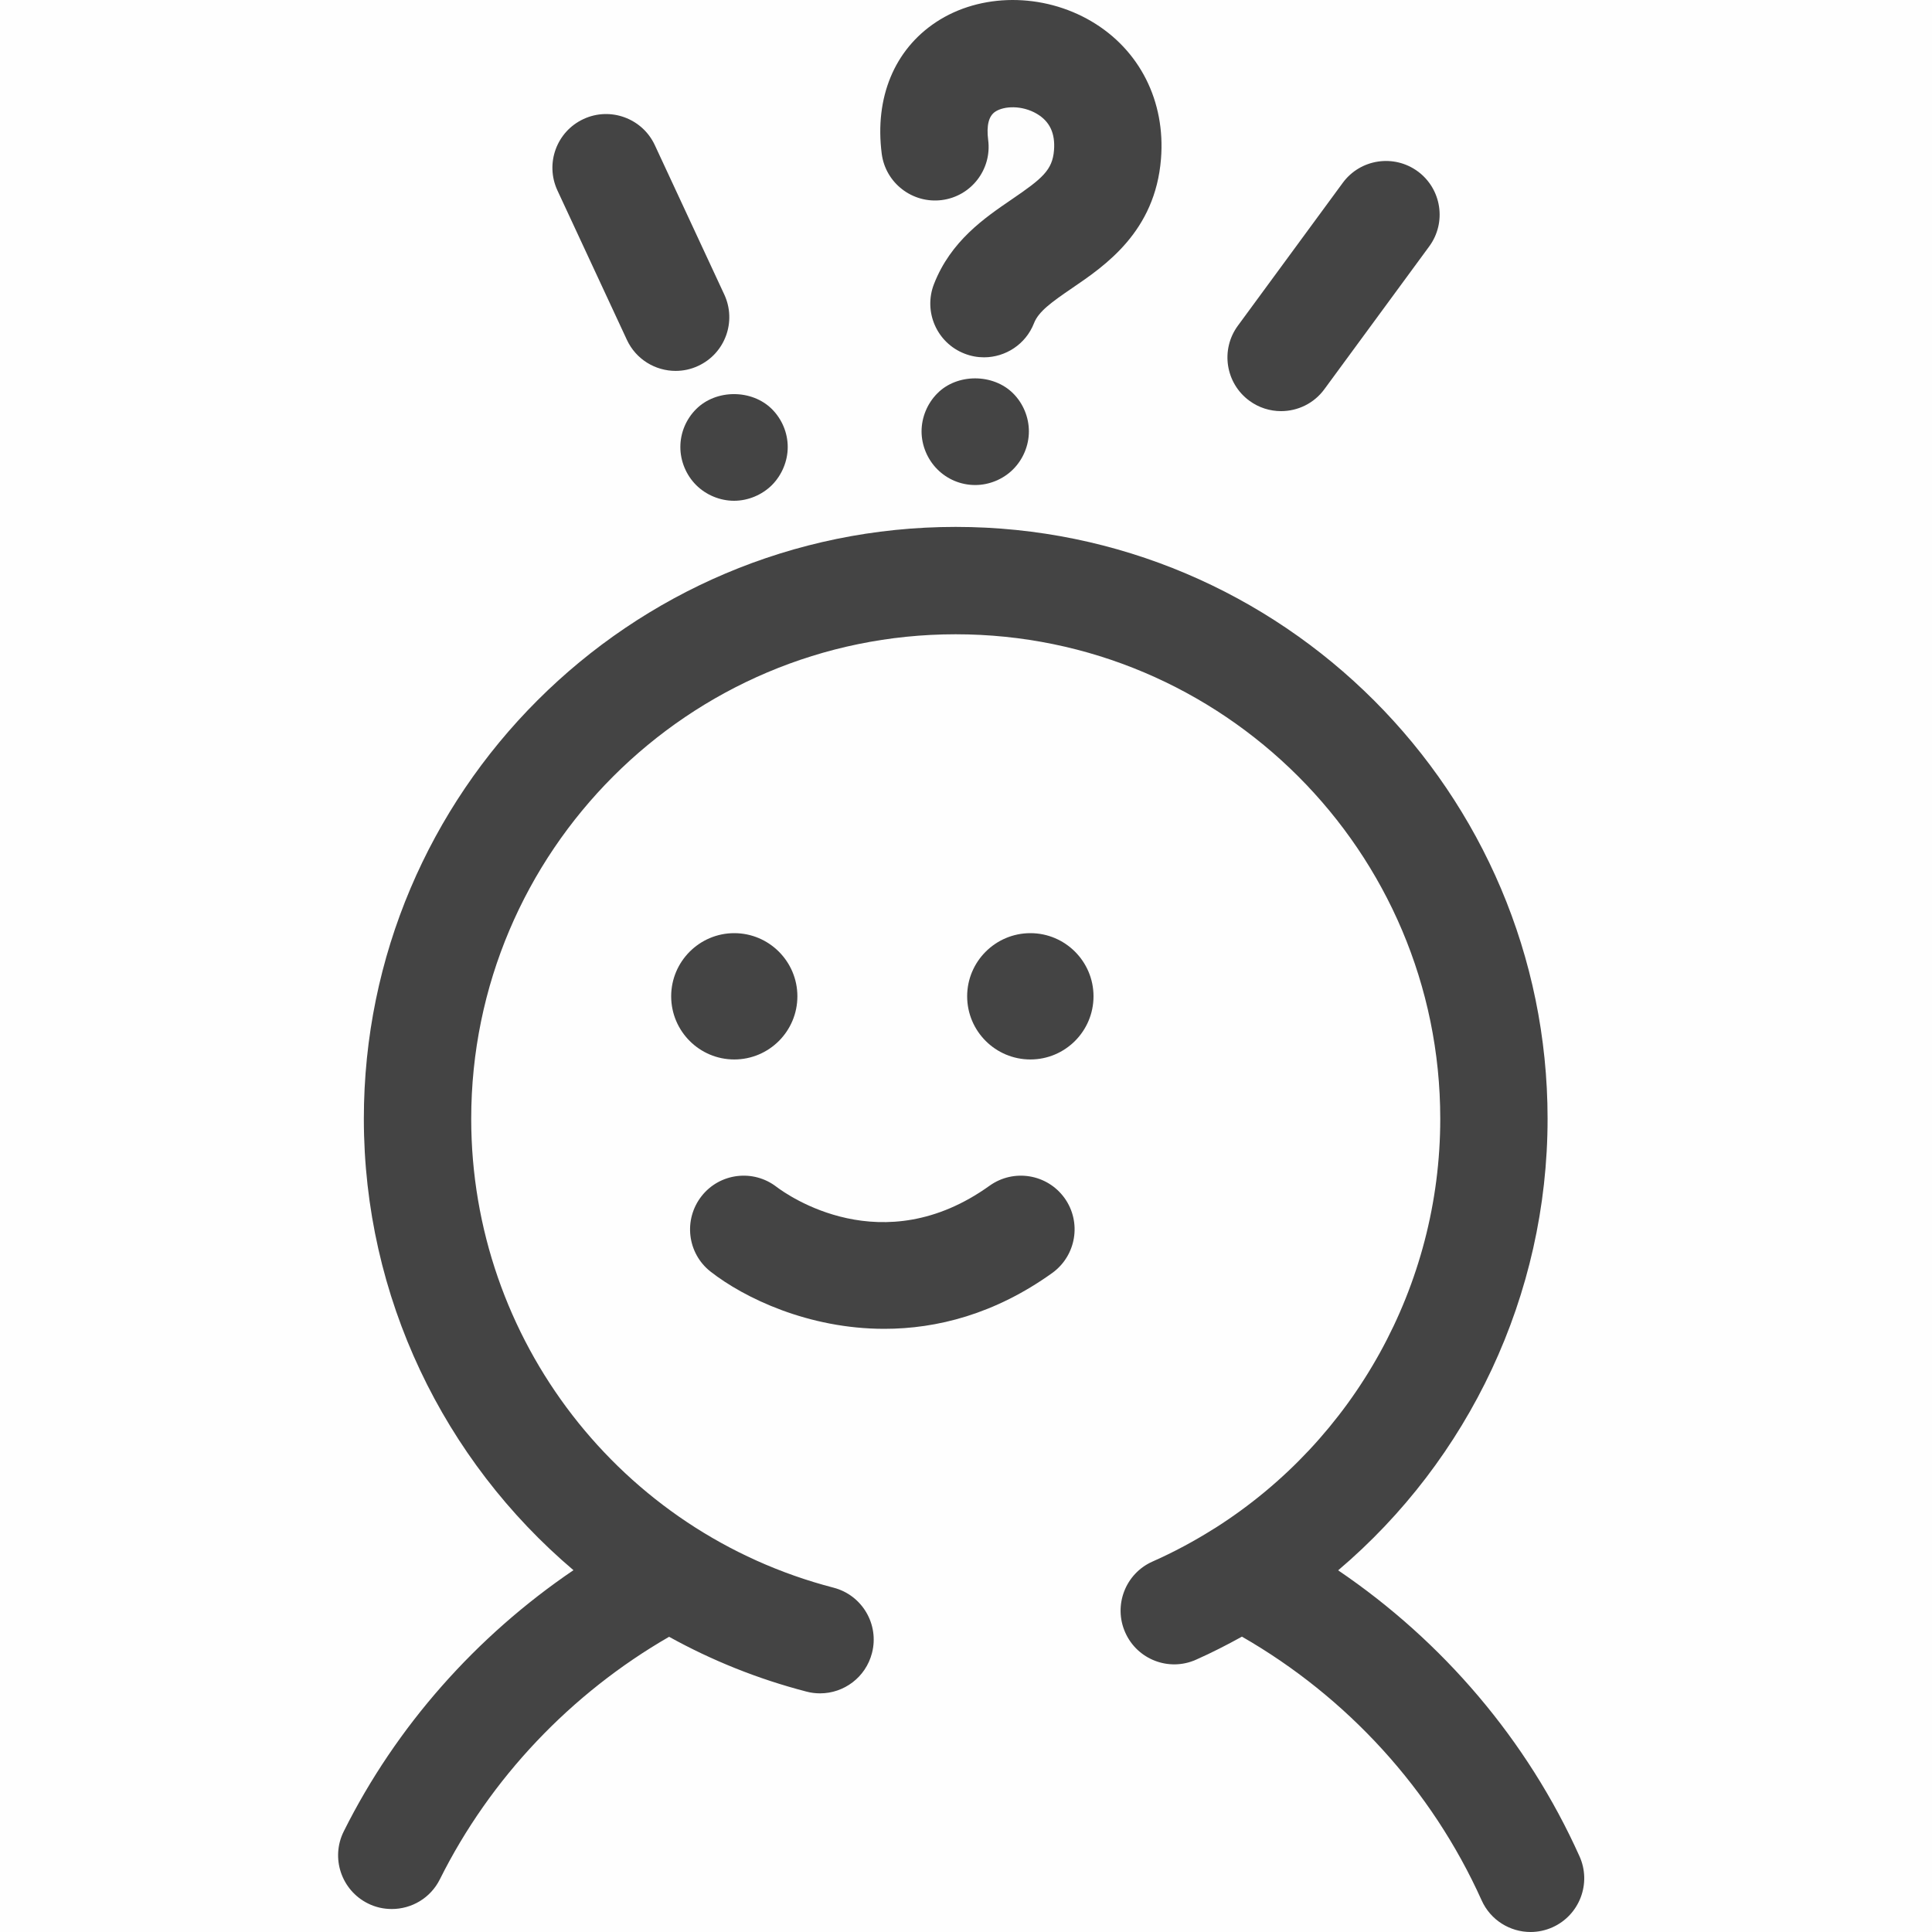 <svg width="40" height="40" viewBox="0 0 40 40" fill="none" xmlns="http://www.w3.org/2000/svg">
<rect width="40" height="40" fill="#C4C4C4" fill-opacity="0.01"/>
<path d="M7.616 39.408C7.775 39.488 7.944 39.524 8.111 39.524C8.52 39.524 8.912 39.3 9.107 38.909C10.15 36.816 11.825 35.057 13.853 33.888C14.734 34.376 15.688 34.761 16.698 35.023C16.791 35.048 16.886 35.059 16.979 35.059C17.473 35.059 17.923 34.727 18.053 34.226C18.208 33.632 17.851 33.025 17.257 32.871C12.841 31.724 9.756 27.731 9.756 23.163C9.756 17.632 14.255 13.132 19.786 13.132C25.318 13.132 29.819 17.631 29.819 23.163C29.819 26.621 28.035 29.802 25.174 31.626C25.158 31.634 25.144 31.645 25.128 31.654C24.726 31.907 24.303 32.135 23.86 32.331C23.3 32.58 23.047 33.238 23.297 33.799C23.545 34.359 24.202 34.613 24.763 34.362C25.09 34.217 25.405 34.055 25.713 33.885C27.89 35.135 29.643 37.049 30.675 39.343C30.86 39.756 31.265 40 31.689 40C31.841 40 31.996 39.968 32.144 39.902C32.703 39.65 32.954 38.992 32.702 38.433C31.623 36.03 29.874 33.982 27.705 32.512C30.409 30.218 32.041 26.817 32.041 23.162C32.041 16.405 26.544 10.909 19.786 10.909C13.03 10.909 7.533 16.405 7.533 23.162C7.533 26.857 9.191 30.235 11.873 32.509C9.862 33.873 8.202 35.741 7.117 37.917C6.843 38.466 7.067 39.134 7.616 39.408Z" fill="#444444"/>
<path d="M14.711 26.327C15.407 26.872 16.736 27.512 18.309 27.512C19.395 27.512 20.596 27.208 21.785 26.356C22.283 25.997 22.398 25.303 22.04 24.804C21.681 24.306 20.988 24.192 20.488 24.549C18.268 26.142 16.301 24.741 16.079 24.574C15.596 24.2 14.901 24.285 14.525 24.765C14.146 25.249 14.228 25.948 14.711 26.327Z" fill="#444444"/>
<path d="M16.509 20.627C16.509 19.907 15.923 19.32 15.202 19.32C14.482 19.32 13.896 19.907 13.896 20.627C13.896 21.349 14.482 21.935 15.202 21.935C15.924 21.935 16.509 21.349 16.509 20.627Z" fill="#444444"/>
<path d="M22.64 20.627C22.64 19.907 22.054 19.32 21.333 19.32C20.611 19.32 20.024 19.907 20.024 20.627C20.024 21.349 20.611 21.935 21.333 21.935C22.054 21.935 22.64 21.349 22.64 20.627Z" fill="#444444"/>
<path d="M12.979 7.036C13.167 7.441 13.569 7.679 13.988 7.679C14.146 7.679 14.305 7.646 14.456 7.575C15.013 7.317 15.254 6.656 14.996 6.099L13.557 3.004C13.298 2.448 12.634 2.206 12.08 2.465C11.523 2.724 11.283 3.384 11.54 3.941L12.979 7.036Z" fill="#444444"/>
<path d="M14.086 9.256C14.086 9.545 14.204 9.834 14.412 10.042C14.619 10.249 14.909 10.368 15.197 10.368C15.486 10.368 15.775 10.249 15.983 10.042C16.189 9.834 16.309 9.545 16.309 9.256C16.309 8.96 16.189 8.678 15.983 8.471C15.567 8.056 14.826 8.056 14.412 8.471C14.204 8.679 14.086 8.96 14.086 9.256Z" fill="#444444"/>
<path d="M19.406 8.145C19.199 8.352 19.08 8.641 19.08 8.931C19.08 9.22 19.199 9.508 19.406 9.716C19.613 9.924 19.894 10.042 20.191 10.042C20.48 10.042 20.77 9.923 20.976 9.716C21.184 9.508 21.302 9.22 21.302 8.931C21.302 8.641 21.184 8.352 20.976 8.145C20.562 7.73 19.814 7.73 19.406 8.145Z" fill="#444444"/>
<path d="M19.5 4.142C20.108 4.064 20.538 3.507 20.459 2.898C20.421 2.599 20.47 2.402 20.606 2.312C20.788 2.191 21.163 2.176 21.468 2.357C21.734 2.514 21.85 2.761 21.822 3.112C21.789 3.522 21.58 3.696 20.947 4.128C20.386 4.511 19.686 4.987 19.337 5.881C19.114 6.453 19.396 7.098 19.968 7.321C20.1 7.373 20.238 7.398 20.372 7.398C20.817 7.398 21.237 7.129 21.408 6.691C21.502 6.449 21.77 6.257 22.199 5.964C22.883 5.498 23.917 4.794 24.037 3.29C24.133 2.096 23.596 1.032 22.601 0.444C21.592 -0.152 20.3 -0.148 19.383 0.456C18.517 1.027 18.106 2.02 18.255 3.182C18.333 3.791 18.894 4.22 19.5 4.142Z" fill="#444444"/>
<path d="M25.867 8.297C26.064 8.442 26.295 8.512 26.523 8.512C26.865 8.512 27.202 8.355 27.419 8.059L29.59 5.102C29.954 4.607 29.847 3.911 29.353 3.548C28.859 3.186 28.163 3.291 27.8 3.786L25.629 6.743C25.265 7.238 25.372 7.934 25.867 8.297Z" fill="#444444"/>
</svg>
